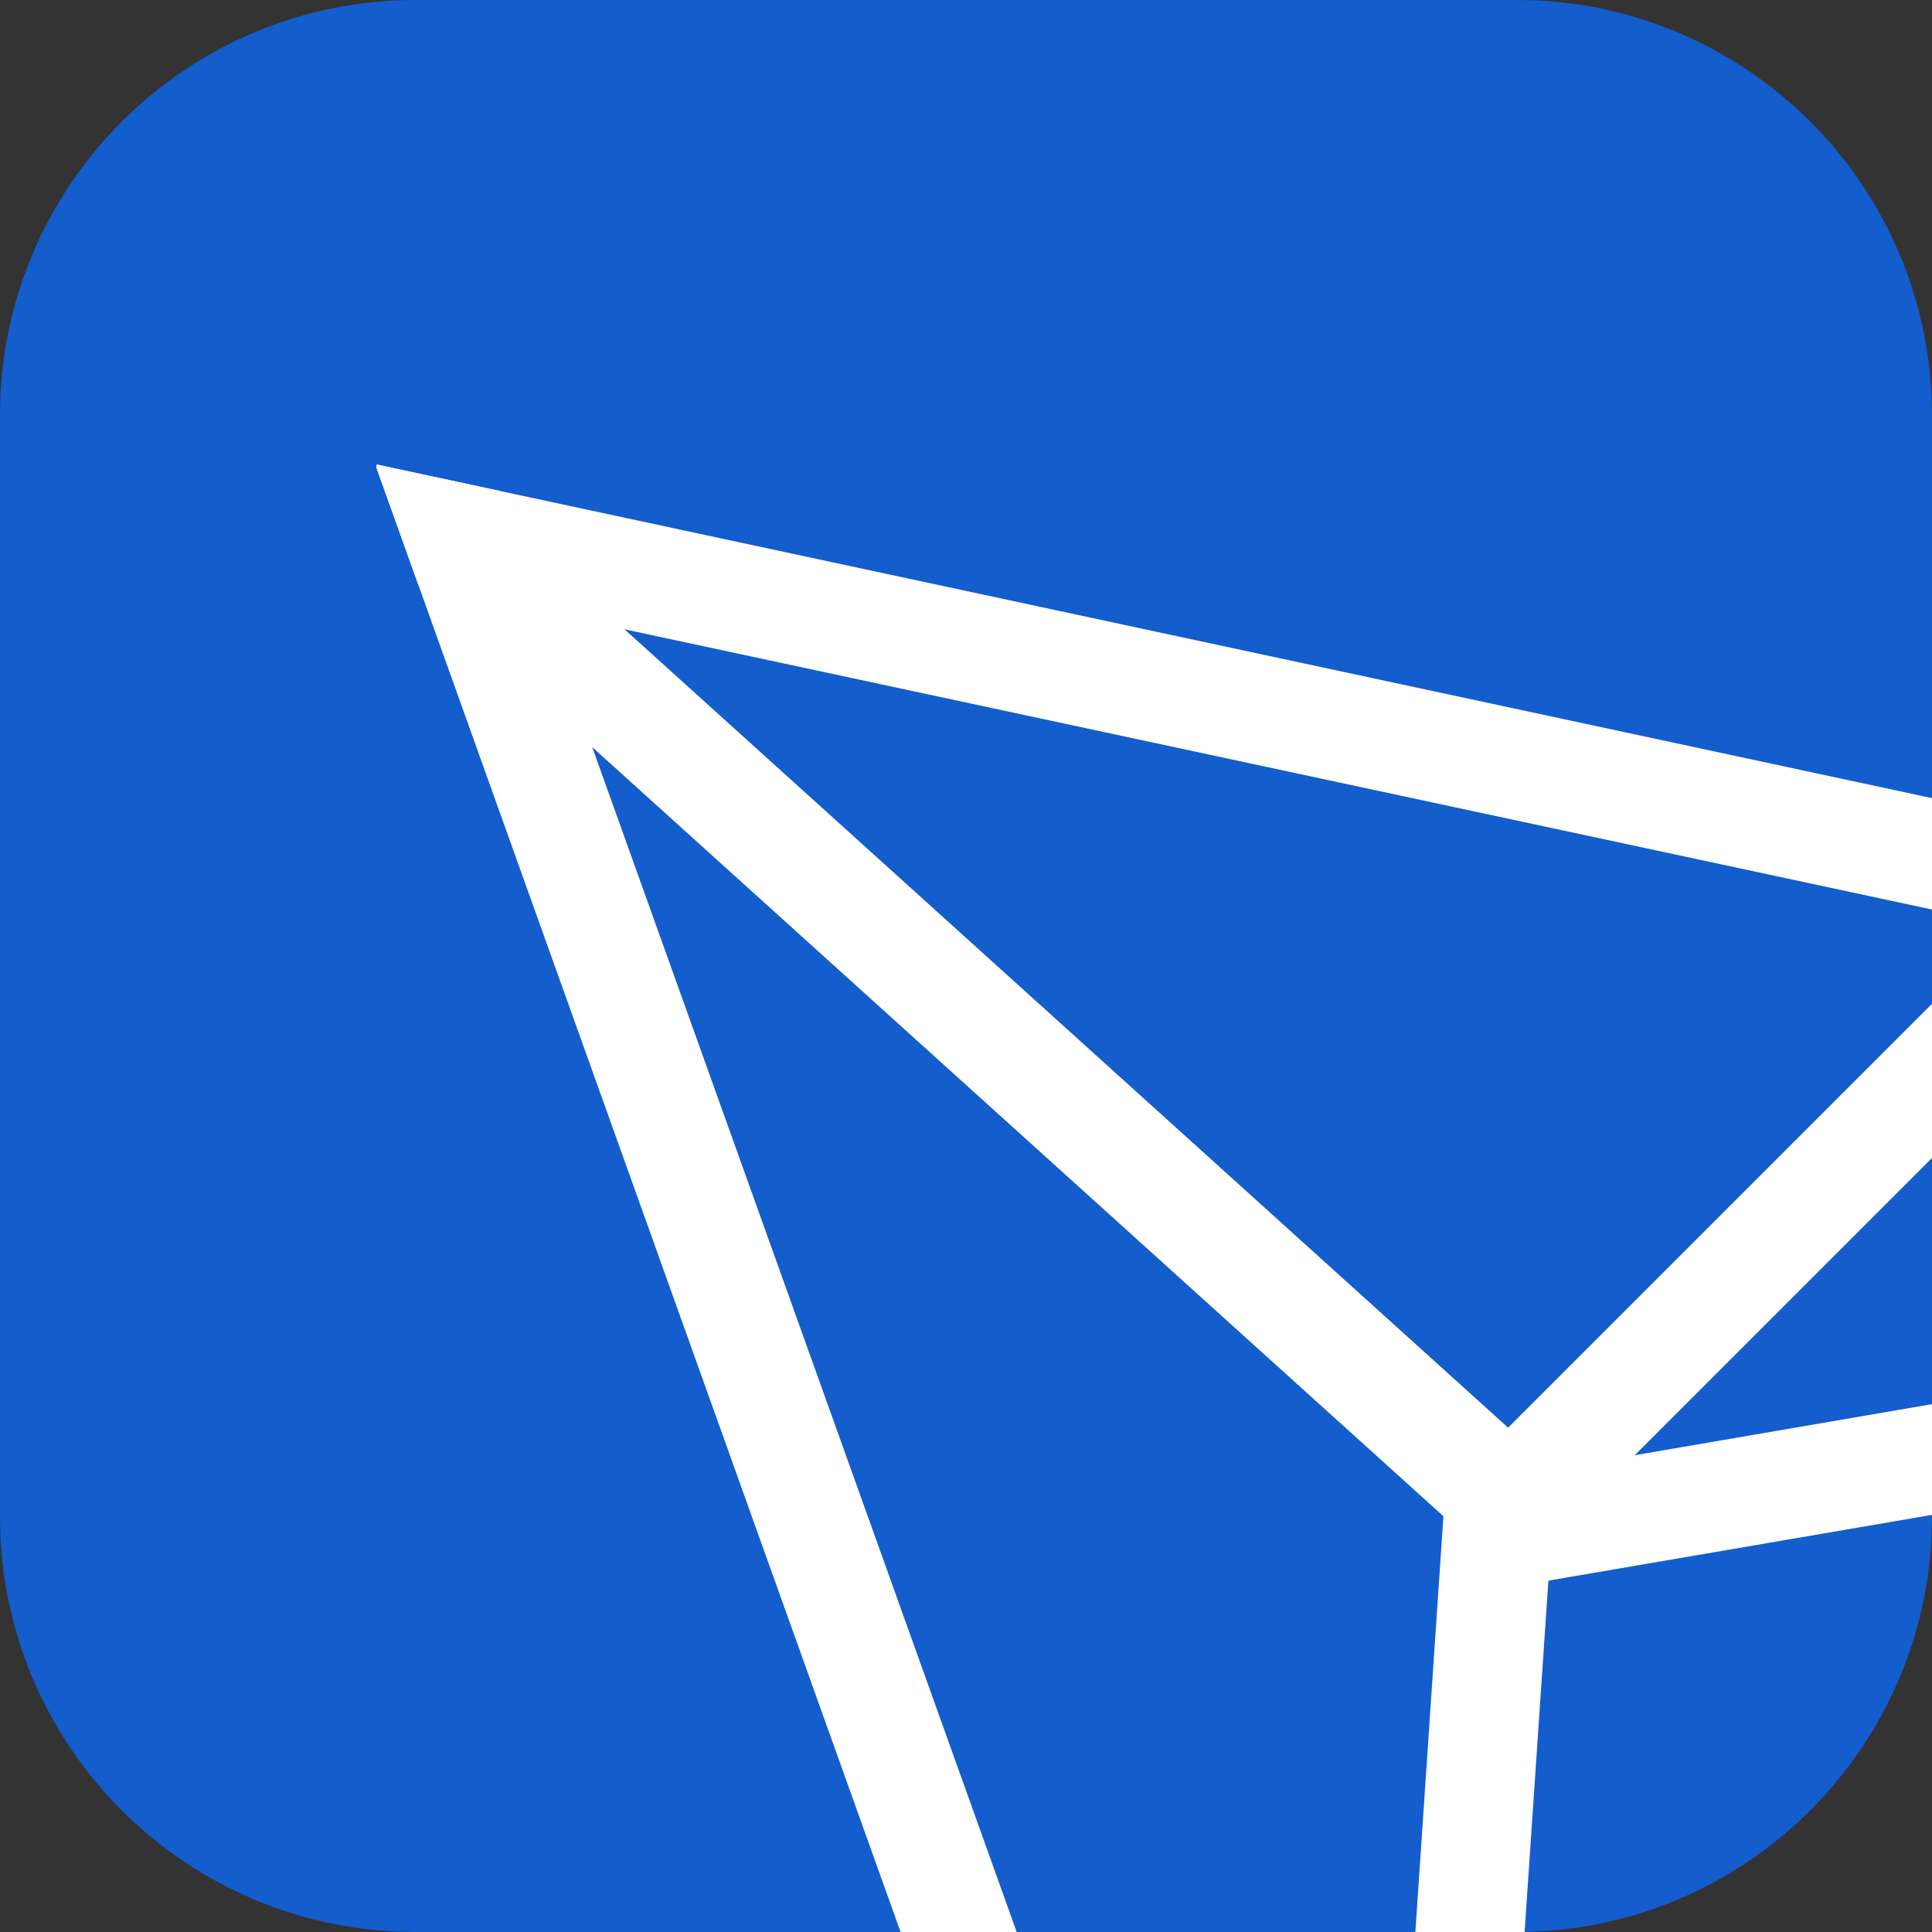 <?xml version="1.0" encoding="UTF-8"?>
<svg xmlns="http://www.w3.org/2000/svg" xmlns:xlink="http://www.w3.org/1999/xlink" width="400px" height="400px" viewBox="0 0 400 400" version="1.1">
<rect x="0" y="0" width="400" height="400" fill="#333333" stroke="none"/>
<g id="surface1">
<path style=" stroke:none;fill-rule:nonzero;fill:rgb(7.451%,36.471%,80.392%);fill-opacity:1;" d="M 86.016 0 L 313.984 0 C 361.488 0 400 38.512 400 86.016 L 400 313.984 C 400 361.488 361.488 400 313.984 400 L 86.016 400 C 38.512 400 0 361.488 0 313.984 L 0 86.016 C 0 38.512 38.512 0 86.016 0 Z M 86.016 0 "/>
<path style=" stroke:none;fill-rule:nonzero;fill:rgb(100%,100%,100%);fill-opacity:1;" d="M 210.496 400 L 186.453 400 L 86.625 121.121 L 77.895 96.73 L 78.027 96.176 L 103.652 101.68 L 110.234 120.086 L 112.598 126.715 L 122.625 154.715 Z M 210.496 400 "/>
<path style=" stroke:none;fill-rule:nonzero;fill:rgb(100%,100%,100%);fill-opacity:1;" d="M 321.766 309.59 L 320.176 333.199 L 315.652 400 L 293.035 400 L 298.844 313.941 L 299.227 308.086 Z M 321.766 309.59 "/>
<path style=" stroke:none;fill-rule:nonzero;fill:rgb(100%,100%,100%);fill-opacity:1;" d="M 400 207.824 L 400 239.738 L 328.086 311.652 L 312.129 295.695 Z M 400 207.824 "/>
<path style=" stroke:none;fill-rule:nonzero;fill:rgb(100%,100%,100%);fill-opacity:1;" d="M 400 290.715 L 400 313.637 L 307.445 329.504 L 303.609 307.27 Z M 400 290.715 "/>
<path style=" stroke:none;fill-rule:nonzero;fill:rgb(100%,100%,100%);fill-opacity:1;" d="M 77.895 96.73 L 78.027 96.176 L 103.652 101.68 L 400 165.242 L 400 188.305 L 112.598 126.715 L 86.625 121.121 Z M 77.895 96.73 "/>
<path style=" stroke:none;fill-rule:nonzero;fill:rgb(100%,100%,100%);fill-opacity:1;" d="M 98.59 132.977 L 113.73 116.219 L 328.188 309.996 L 313.047 326.754 Z M 98.59 132.977 "/>
</g>
</svg>
